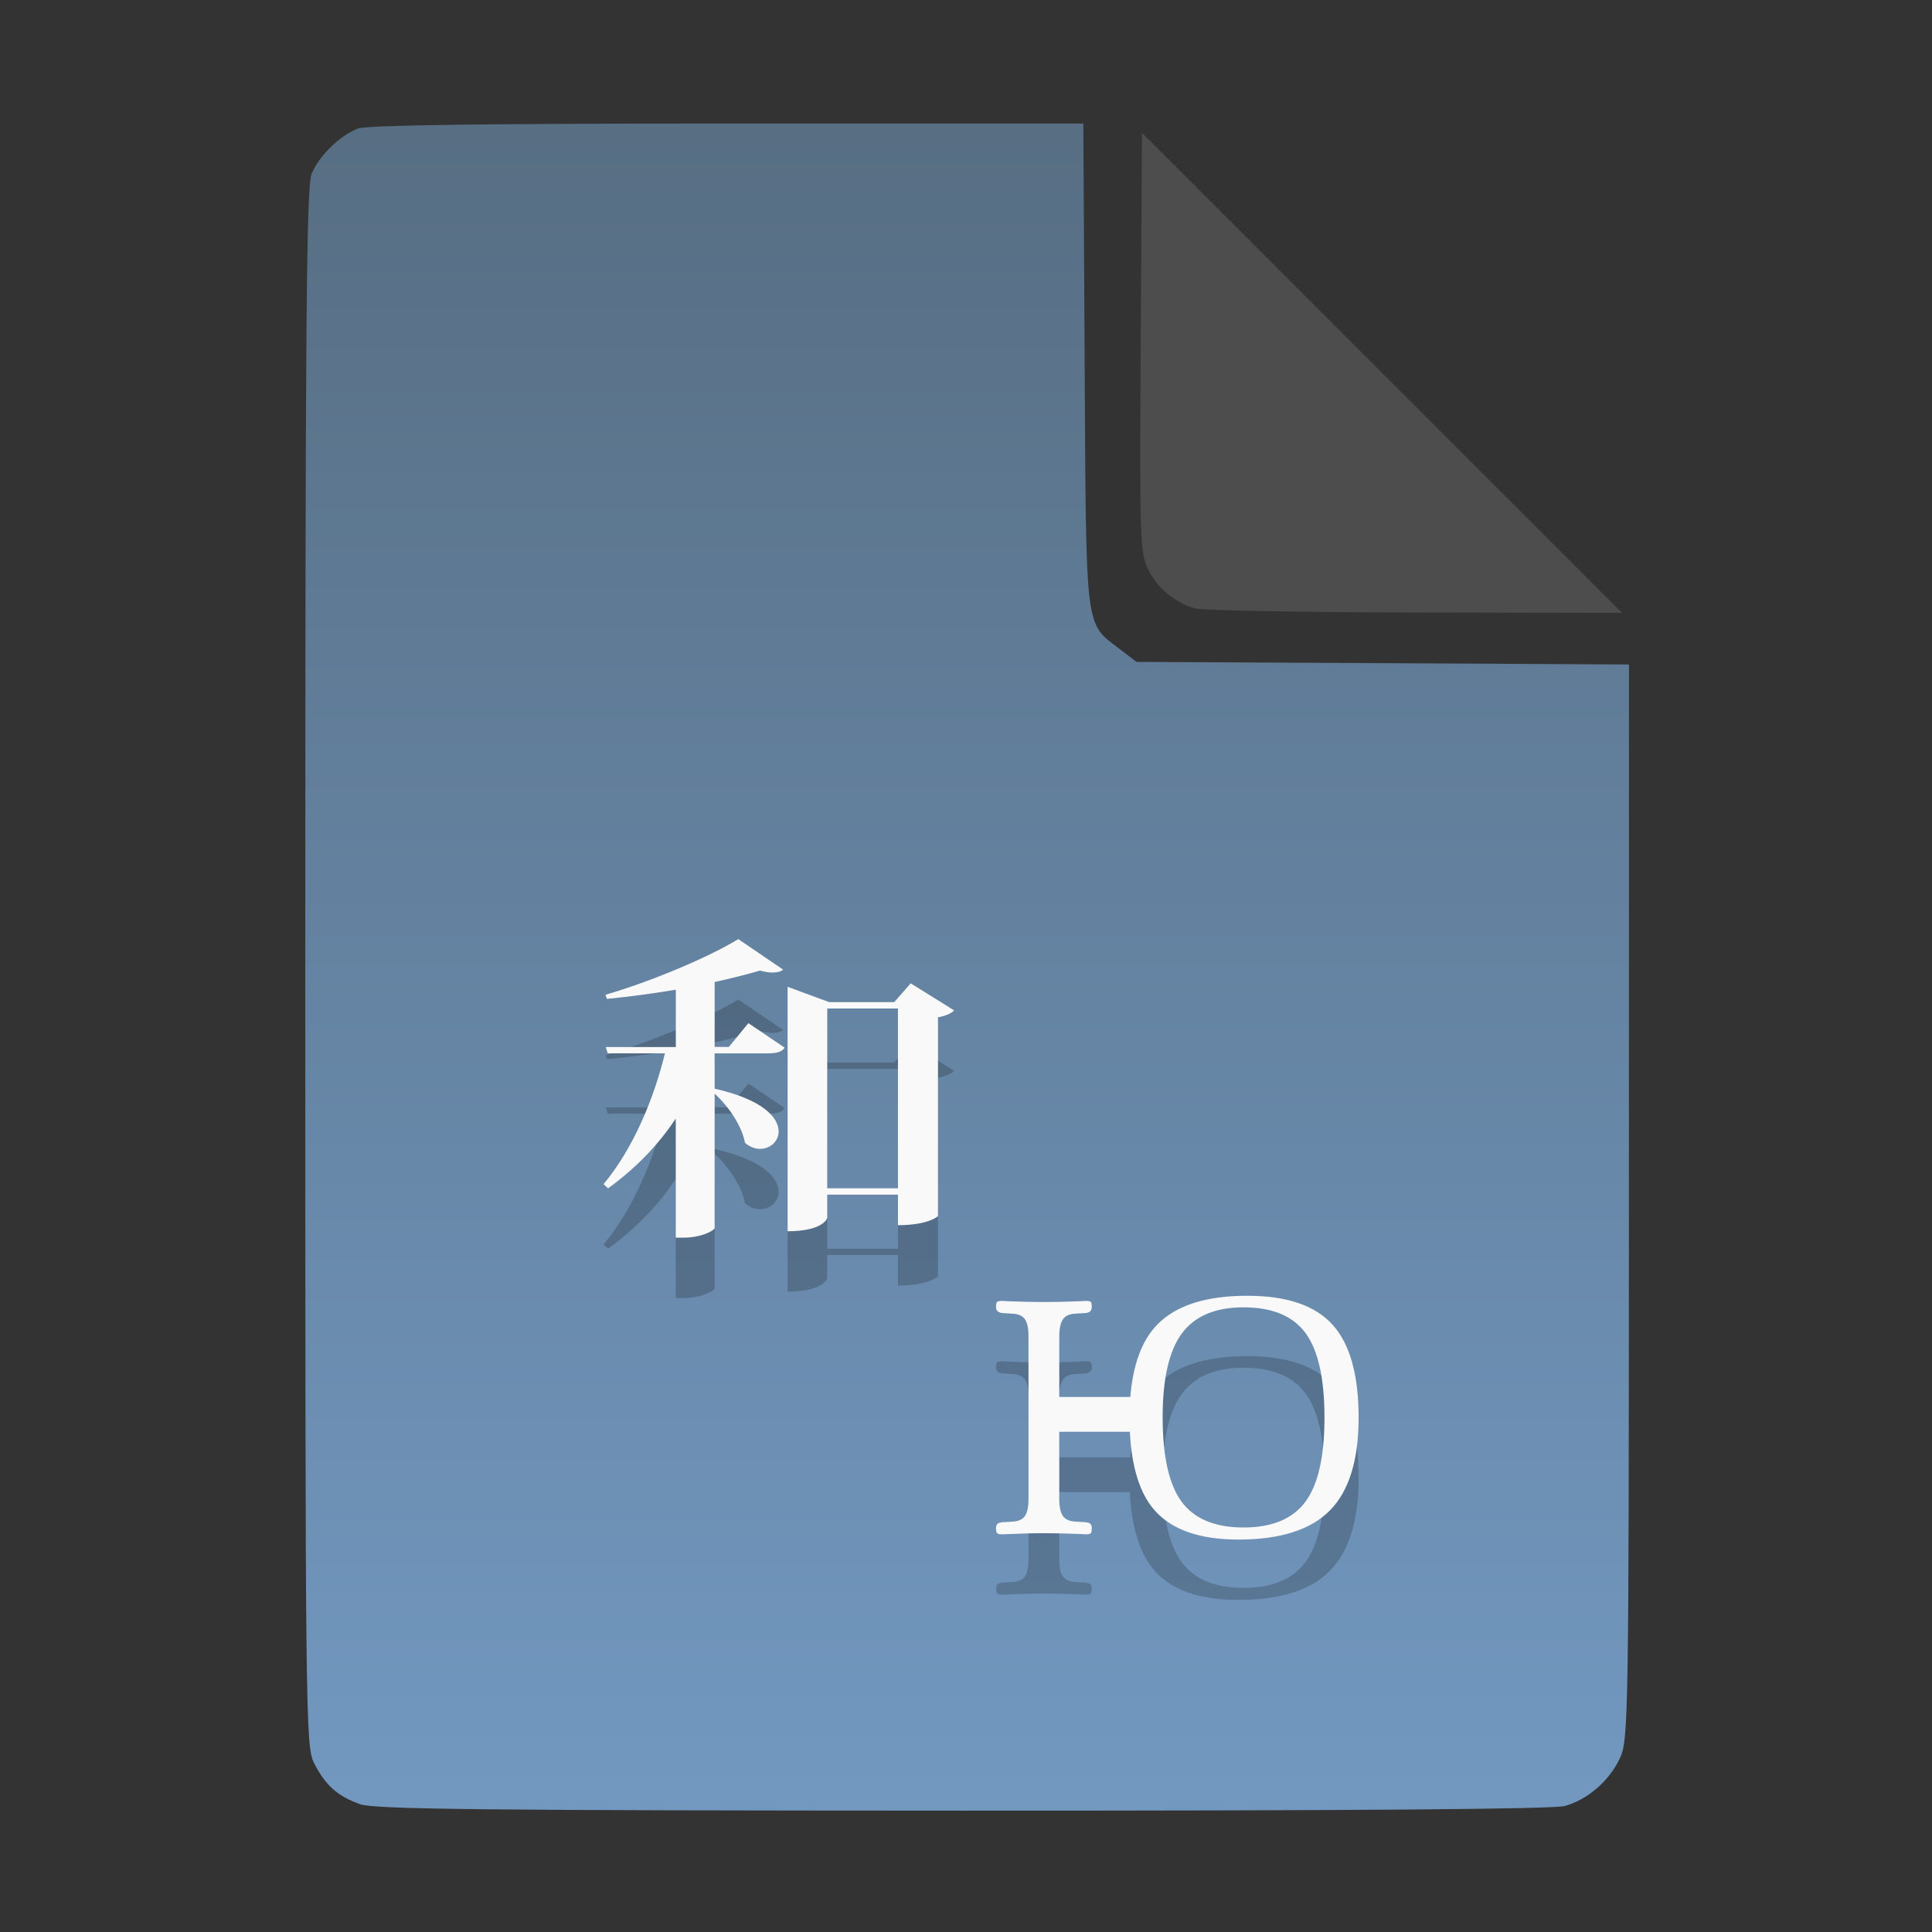 <?xml version="1.0" encoding="UTF-8" standalone="no"?>
<svg
   width="64"
   height="64"
   version="1.1"
   id="svg33319"
   sodipodi:docname="application-acad.svg"
   inkscape:version="1.3.2 (091e20ef0f, 2023-11-25)"
   xmlns:inkscape="http://www.inkscape.org/namespaces/inkscape"
   xmlns:sodipodi="http://sodipodi.sourceforge.net/DTD/sodipodi-0.dtd"
   xmlns:xlink="http://www.w3.org/1999/xlink"
   xmlns="http://www.w3.org/2000/svg"
   xmlns:svg="http://www.w3.org/2000/svg">
  <rect width="100%" height="100%" fill="#333333" stroke="none"/>
  <defs
     id="defs33323">
    <inkscape:path-effect
       effect="powerclip"
       id="path-effect865"
       is_visible="true"
       lpeversion="1"
       inverse="true"
       flatten="false"
       hide_clip="false"
       message="Use fill-rule evenodd on &lt;b&gt;fill and stroke&lt;/b&gt; dialog if no flatten result after convert clip to paths." />
    <clipPath
       clipPathUnits="userSpaceOnUse"
       id="clipPath861">
      <path
         style="display:block;fill:#4d4d4d"
         d="M 54,22 36,4 V 19.188 C 36,20.747 37.255,22 38.812,22 Z"
         id="path863" />
    </clipPath>
    <linearGradient
       id="linearGradient5"
       inkscape:collect="always">
      <stop
         style="stop-color:#576e83;stop-opacity:1;"
         offset="0"
         id="stop5" />
      <stop
         style="stop-color:#7298c0;stop-opacity:1;"
         offset="1"
         id="stop6" />
    </linearGradient>
    <linearGradient
       inkscape:collect="always"
       xlink:href="#linearGradient5"
       id="linearGradient7"
       x1="27.407"
       y1="4.397"
       x2="27.407"
       y2="59.519"
       gradientUnits="userSpaceOnUse" />
  </defs>
  <sodipodi:namedview
     id="namedview33321"
     pagecolor="#f5f7fa"
     bordercolor="#111111"
     borderopacity="1"
     inkscape:showpageshadow="0"
     inkscape:pageopacity="0"
     inkscape:pagecheckerboard="1"
     inkscape:deskcolor="#d1d1d1"
     showgrid="false"
     inkscape:zoom="6.4765626"
     inkscape:cx="32.424607"
     inkscape:cy="44.082026"
     inkscape:window-width="1489"
     inkscape:window-height="738"
     inkscape:window-x="82"
     inkscape:window-y="310"
     inkscape:window-maximized="0"
     inkscape:current-layer="svg33319" />
  <path
     style="fill:url(#linearGradient7);stroke:none;stroke-width:0.154"
     d="M 11.917,59.762 C 11.179,59.499 10.779,59.14 10.406,58.409 10.122,57.854 10.113,57.048 10.113,32.04 c 0,-21.561 0.035,-25.878 0.213,-26.293 0.257,-0.601 0.943,-1.267 1.534,-1.491 0.293,-0.111 4.272,-0.164 12.231,-0.164 h 11.796 l 0.044,7.99 c 0.049,8.921 0.002,8.534 1.151,9.411 l 0.567,0.433 8.157,0.043 8.157,0.043 -0.003,17.791 c -0.003,16.927 -0.017,17.821 -0.287,18.415 -0.346,0.761 -1.07,1.395 -1.838,1.608 -0.381,0.106 -7.078,0.157 -19.952,0.154 -15.942,-0.005 -19.482,-0.043 -19.967,-0.216 z"
     id="path3" />
  <path
     style="fill:#000000;opacity:0.2"
     d="m 24.457,33.109 c -0.943,0.579 -2.839,1.391 -4.401,1.844 l 0.049,0.137 c 0.743,-0.074 1.537,-0.179 2.282,-0.305 v 1.899 h -2.319 l 0.063,0.209 h 1.896 c -0.372,1.528 -1.054,3.153 -2.033,4.334 l 0.148,0.138 c 0.919,-0.665 1.661,-1.434 2.243,-2.31 V 43 h 0.236 c 0.632,0 1.042,-0.243 1.053,-0.318 V 38.23 c 0.471,0.425 0.916,1.099 1.004,1.627 0.16,0.136 0.335,0.202 0.496,0.202 0.334,0 0.619,-0.243 0.619,-0.58 0,-0.457 -0.521,-1.056 -2.119,-1.415 v -1.169 h 1.736 c 0.335,0 0.496,-0.054 0.582,-0.19 l -1.201,-0.812 -0.647,0.789 h -0.47 v -2.151 c 0.558,-0.127 1.078,-0.252 1.5,-0.379 0.16,0.043 0.299,0.065 0.422,0.065 0.15,0 0.272,-0.033 0.347,-0.096 z m 5.711,1.465 -0.545,0.623 H 27.469 L 26.09,34.689 v 8.098 c 1.165,0 1.314,-0.421 1.314,-0.443 v -0.77 h 2.342 v 1.012 c 0.981,0 1.326,-0.284 1.326,-0.305 v -6.58 c 0.26,-0.052 0.459,-0.136 0.533,-0.232 z m -2.764,0.834 h 2.342 v 5.957 h -2.342 z m 13.912,9.516 c -1.37,0 -2.365,0.32 -2.984,0.959 -0.514,0.528 -0.802,1.335 -0.889,2.394 H 35.09 V 46.27 c 0,-0.263 0.041,-0.451 0.121,-0.565 0.079,-0.113 0.207,-0.175 0.387,-0.187 l 0.365,-0.022 c 0.135,-0.012 0.203,-0.079 0.203,-0.201 0,-0.09 -0.01,-0.147 -0.031,-0.168 -0.023,-0.021 -0.079,-0.033 -0.17,-0.033 -0.022,0 -0.086,0.002 -0.19,0.01 -0.407,0.018 -0.799,0.027 -1.177,0.027 -0.396,0 -0.806,-0.009 -1.223,-0.027 -0.1,-0.008 -0.16,-0.01 -0.178,-0.01 -0.088,0 -0.144,0.013 -0.168,0.033 -0.023,0.021 -0.035,0.077 -0.035,0.168 0,0.123 0.071,0.19 0.215,0.201 l 0.342,0.022 c 0.189,0.011 0.321,0.071 0.4,0.183 0.079,0.113 0.119,0.302 0.119,0.569 v 5.382 c 0,0.263 -0.039,0.453 -0.117,0.567 -0.077,0.113 -0.206,0.172 -0.389,0.185 l -0.355,0.022 c -0.009,0.003 -0.019,0.006 -0.033,0.006 -0.121,0.007 -0.182,0.067 -0.182,0.183 0,0.096 0.014,0.154 0.039,0.176 0.025,0.024 0.081,0.035 0.164,0.035 0.022,0 0.079,-0.002 0.17,-0.006 0.424,-0.02 0.833,-0.031 1.229,-0.031 0.378,0 0.771,0.009 1.179,0.027 0.1,0.007 0.161,0.01 0.188,0.01 0.088,0 0.144,-0.011 0.168,-0.035 0.023,-0.022 0.035,-0.081 0.035,-0.176 0,-0.116 -0.056,-0.176 -0.17,-0.183 -0.015,-0.003 -0.023,-0.006 -0.031,-0.006 L 35.611,52.404 C 35.422,52.392 35.29,52.332 35.211,52.221 35.131,52.11 35.09,51.919 35.09,51.652 V 49.43 h 2.338 c 0.059,1.169 0.327,2.052 0.832,2.615 0.571,0.637 1.495,0.955 2.765,0.955 1.383,0 2.393,-0.321 3.028,-0.963 0.634,-0.643 0.953,-1.668 0.953,-3.074 0,-1.424 -0.29,-2.453 -0.871,-3.088 -0.58,-0.637 -1.52,-0.951 -2.819,-0.951 z m -0.121,0.383 c 0.949,0 1.632,0.284 2.053,0.853 0.418,0.568 0.627,1.504 0.627,2.801 0,1.287 -0.21,2.216 -0.631,2.785 -0.422,0.57 -1.103,0.854 -2.049,0.854 -0.946,0 -1.631,-0.284 -2.053,-0.854 -0.419,-0.569 -0.628,-1.504 -0.628,-2.803 0,-1.272 0.212,-2.198 0.638,-2.773 0.427,-0.575 1.107,-0.863 2.043,-0.863 z"
     id="path6-0" />
  <path
     style="opacity:1;fill:#f9f9f9"
     d="m 24.457,31.109 c -0.943,0.579 -2.839,1.391 -4.401,1.844 l 0.049,0.137 c 0.743,-0.074 1.537,-0.179 2.282,-0.305 v 1.899 h -2.319 l 0.063,0.209 h 1.896 c -0.372,1.528 -1.054,3.153 -2.033,4.334 l 0.148,0.138 c 0.919,-0.665 1.661,-1.434 2.243,-2.31 V 41 h 0.236 c 0.632,0 1.042,-0.243 1.053,-0.318 V 36.23 c 0.471,0.425 0.916,1.099 1.004,1.627 0.16,0.136 0.335,0.202 0.496,0.202 0.334,0 0.619,-0.243 0.619,-0.58 0,-0.457 -0.521,-1.056 -2.119,-1.415 v -1.169 h 1.736 c 0.335,0 0.496,-0.054 0.582,-0.19 l -1.201,-0.812 -0.647,0.789 h -0.47 v -2.151 c 0.558,-0.127 1.078,-0.252 1.5,-0.379 0.16,0.043 0.299,0.065 0.422,0.065 0.15,0 0.272,-0.033 0.347,-0.096 z m 5.711,1.465 -0.545,0.623 H 27.469 L 26.09,32.689 v 8.098 c 1.165,0 1.314,-0.421 1.314,-0.443 v -0.77 h 2.342 v 1.012 c 0.981,0 1.326,-0.284 1.326,-0.305 v -6.58 c 0.26,-0.052 0.459,-0.136 0.533,-0.232 z m -2.764,0.834 h 2.342 v 5.957 h -2.342 z m 13.912,9.516 c -1.37,0 -2.365,0.32 -2.984,0.959 -0.514,0.528 -0.802,1.335 -0.889,2.394 H 35.09 V 44.27 c 0,-0.263 0.041,-0.451 0.121,-0.565 0.079,-0.113 0.207,-0.175 0.387,-0.187 l 0.365,-0.022 c 0.135,-0.012 0.203,-0.079 0.203,-0.201 0,-0.09 -0.01,-0.147 -0.031,-0.168 -0.023,-0.021 -0.079,-0.033 -0.17,-0.033 -0.022,0 -0.086,0.002 -0.19,0.01 -0.407,0.018 -0.799,0.027 -1.177,0.027 -0.396,0 -0.806,-0.009 -1.223,-0.027 -0.1,-0.008 -0.16,-0.01 -0.178,-0.01 -0.088,0 -0.144,0.013 -0.168,0.033 -0.023,0.021 -0.035,0.077 -0.035,0.168 0,0.123 0.071,0.19 0.215,0.201 l 0.342,0.022 c 0.189,0.011 0.321,0.071 0.4,0.183 0.079,0.113 0.119,0.302 0.119,0.569 v 5.382 c 0,0.263 -0.039,0.453 -0.117,0.567 -0.077,0.113 -0.206,0.172 -0.389,0.185 l -0.355,0.022 c -0.009,0.003 -0.019,0.006 -0.033,0.006 -0.121,0.007 -0.182,0.067 -0.182,0.183 0,0.096 0.014,0.154 0.039,0.176 0.025,0.024 0.081,0.035 0.164,0.035 0.022,0 0.079,-0.002 0.17,-0.006 0.424,-0.02 0.833,-0.031 1.229,-0.031 0.378,0 0.771,0.009 1.179,0.027 0.1,0.007 0.161,0.01 0.188,0.01 0.088,0 0.144,-0.011 0.168,-0.035 0.023,-0.022 0.035,-0.081 0.035,-0.176 0,-0.116 -0.056,-0.176 -0.17,-0.183 -0.015,-0.003 -0.023,-0.006 -0.031,-0.006 L 35.611,50.404 C 35.422,50.392 35.29,50.332 35.211,50.221 35.131,50.11 35.09,49.919 35.09,49.652 V 47.43 h 2.338 c 0.059,1.169 0.327,2.052 0.832,2.615 0.571,0.637 1.495,0.955 2.765,0.955 1.383,0 2.393,-0.321 3.028,-0.963 0.634,-0.643 0.953,-1.668 0.953,-3.074 0,-1.424 -0.29,-2.453 -0.871,-3.088 -0.58,-0.637 -1.52,-0.951 -2.819,-0.951 z m -0.121,0.383 c 0.949,0 1.632,0.284 2.053,0.853 0.418,0.568 0.627,1.504 0.627,2.801 0,1.287 -0.21,2.216 -0.631,2.785 -0.422,0.57 -1.103,0.854 -2.049,0.854 -0.946,0 -1.631,-0.284 -2.053,-0.854 -0.419,-0.569 -0.628,-1.504 -0.628,-2.803 0,-1.272 0.212,-2.198 0.638,-2.773 0.427,-0.575 1.107,-0.863 2.043,-0.863 z"
     id="path6" />
  <g
     aria-label="LOG"
     id="text1753"
     style="font-size:2.822px;line-height:0;font-family:Cantarell;-inkscape-font-specification:Cantarell;letter-spacing:0.206px;fill:none;stroke:#f5f7fa;stroke-width:0.265"
     transform="matrix(3.78,0,0,3.78,-5.935,4.236)" />
  <path
     style="fill:#4d4d4d;stroke:none;stroke-width:0.154;fill-opacity:1"
     d="m 39.591,20.156 c -0.69,-0.209 -1.229,-0.651 -1.541,-1.263 -0.288,-0.564 -0.3,-0.908 -0.261,-7.543 l 0.04,-6.952 7.951,7.952 7.951,7.952 -6.87,-0.013 c -3.779,-0.007 -7.05,-0.068 -7.27,-0.134 z"
     id="path4" />
</svg>
